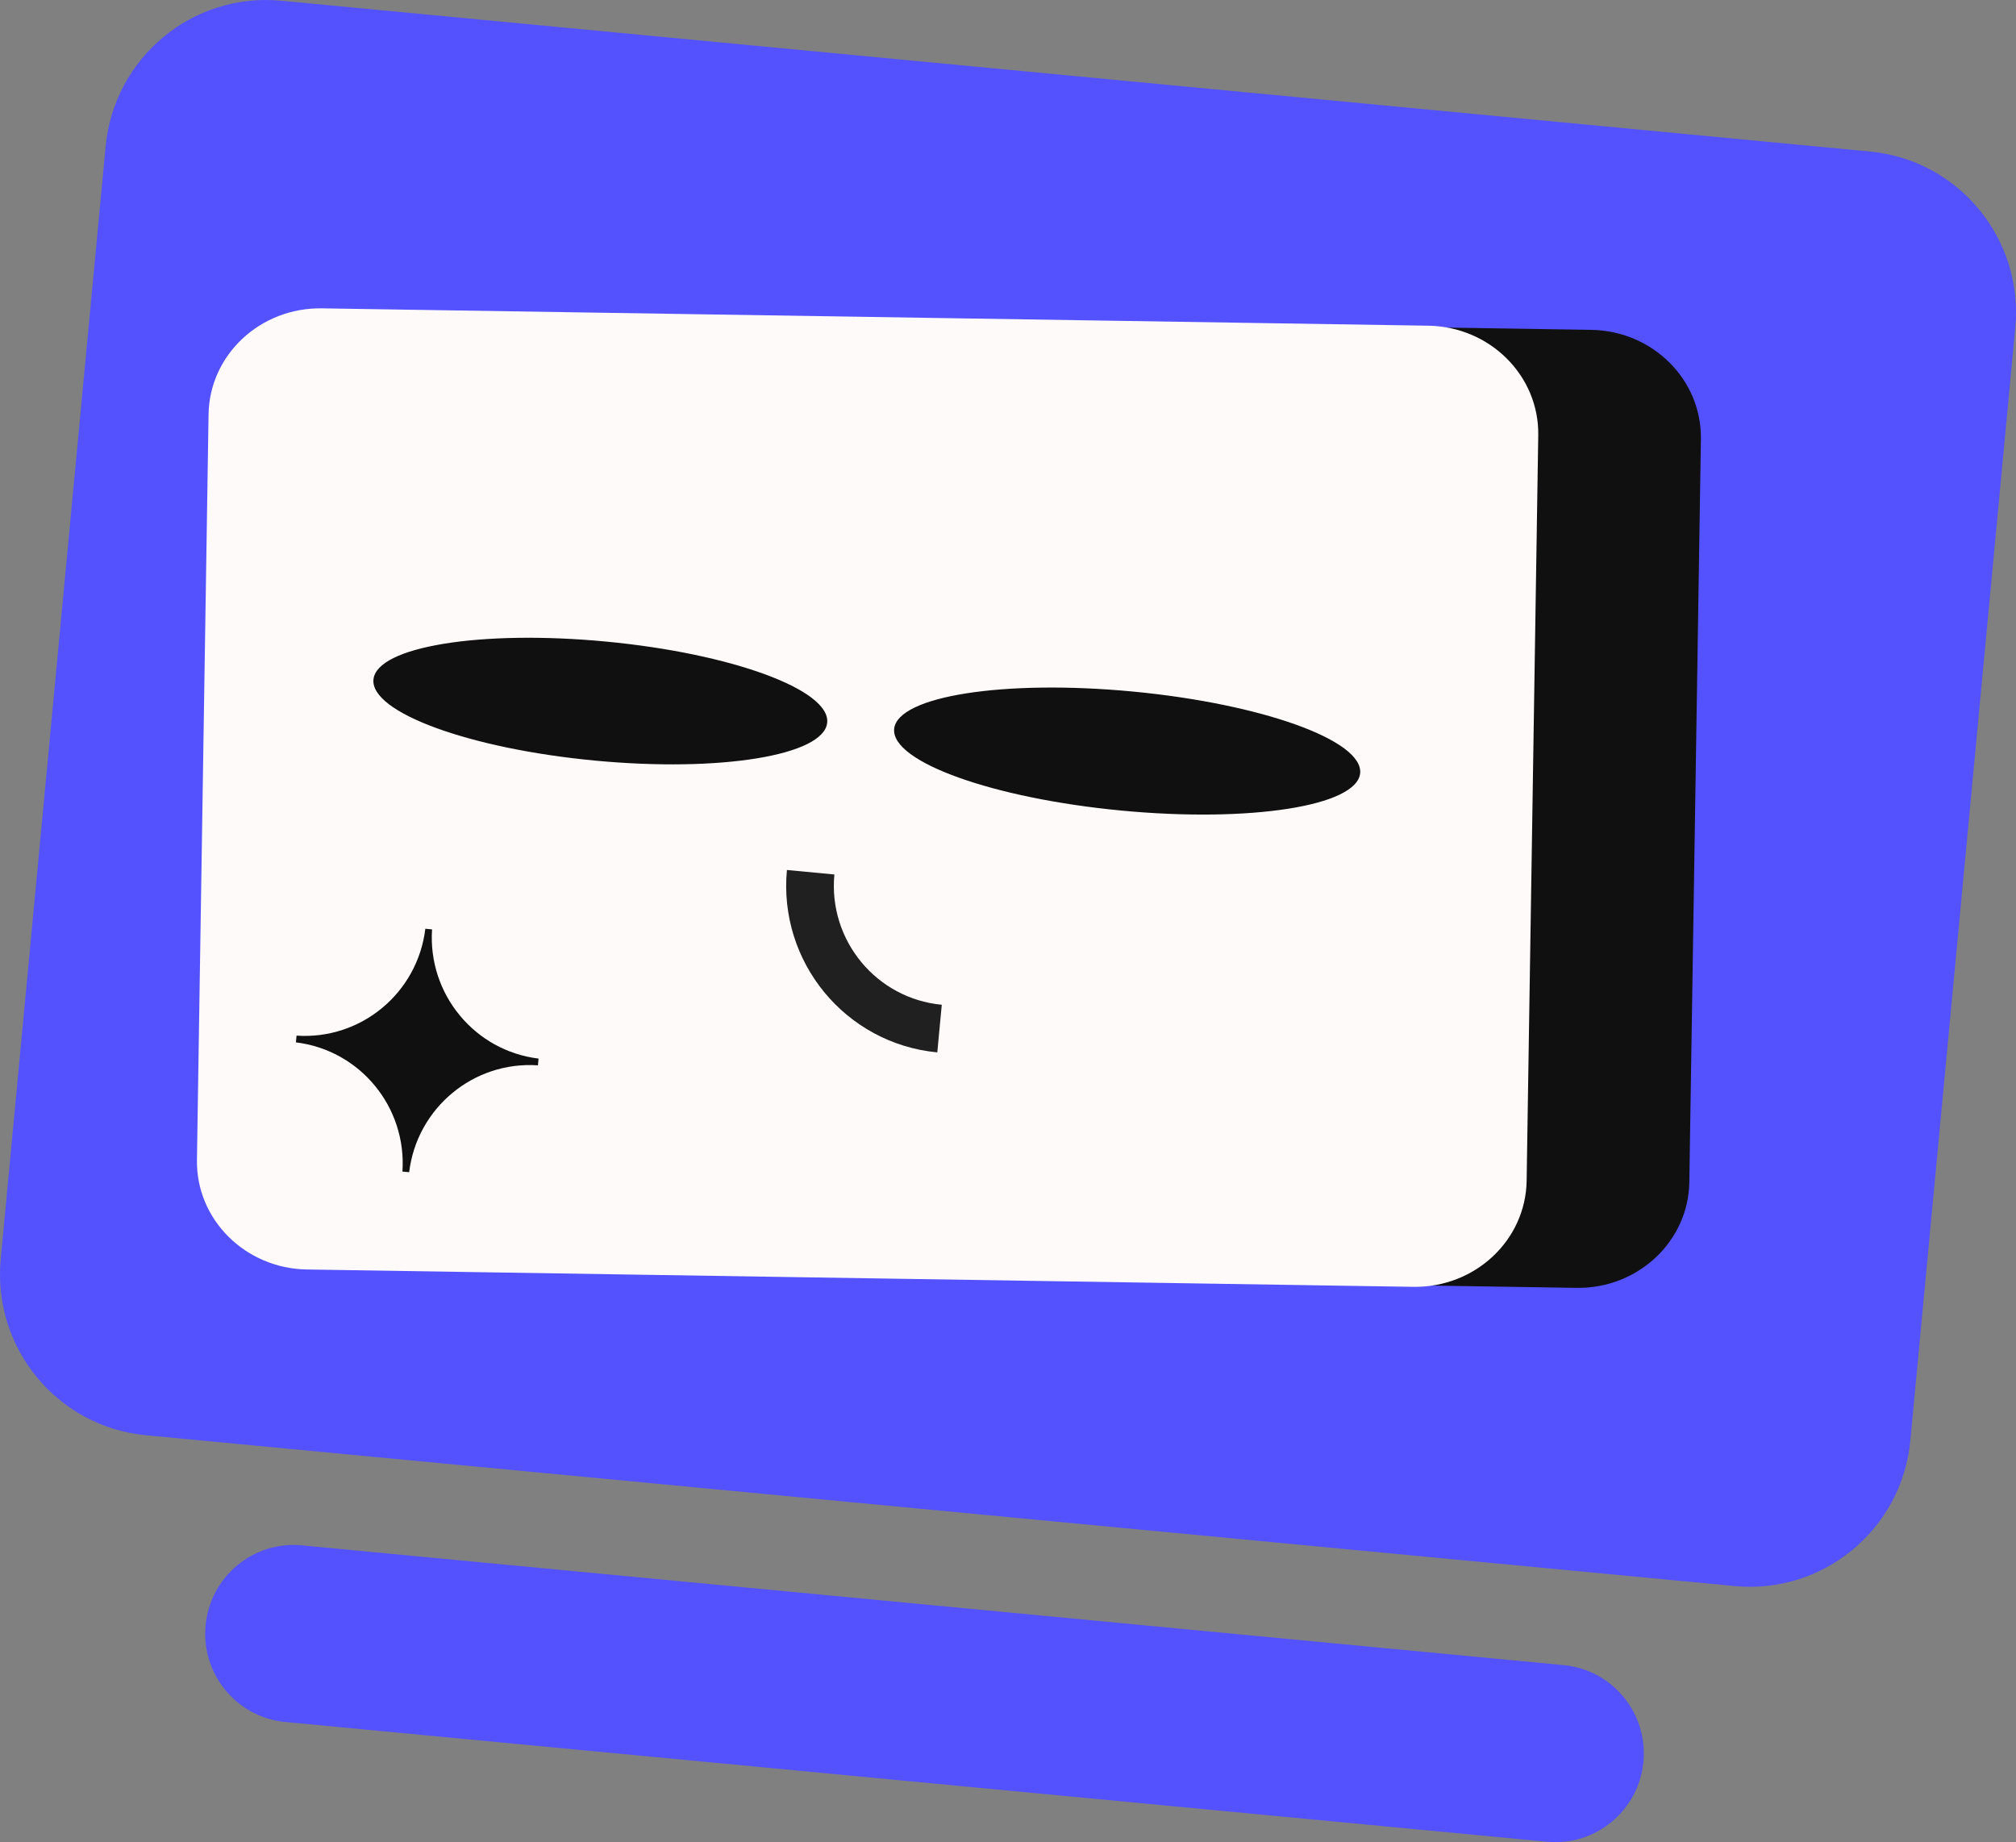 <svg width="139" height="127" viewBox="0 0 139 127" fill="none" xmlns="http://www.w3.org/2000/svg">
  <rect x="0" y="0" width="139" height="127" fill="#808080" stroke="none"/>
  <path d="M7.284 10.092C7.862 3.967 13.28 -0.529 19.386 0.05L128.94 10.448C135.046 11.027 139.528 16.463 138.95 22.588L131.716 99.304C131.138 105.429 125.72 109.925 119.614 109.346L10.06 98.948C3.954 98.369 -0.528 92.933 0.05 86.808L7.284 10.092Z" fill="#5452FF"/>
  <path d="M25.894 28.837C25.958 24.746 29.445 21.484 33.682 21.55L109.716 22.742C113.954 22.809 117.338 26.179 117.274 30.27L116.476 81.501C116.412 85.592 112.925 88.854 108.688 88.787L32.653 87.595C28.416 87.529 25.032 84.159 25.096 80.068L25.894 28.837Z" fill="#101010"/>
  <path d="M14.38 28.568C14.444 24.464 17.942 21.191 22.194 21.258L98.478 22.454C102.729 22.52 106.124 25.902 106.06 30.006L105.259 81.405C105.195 85.51 101.697 88.782 97.445 88.716L21.161 87.52C16.91 87.453 13.515 84.072 13.579 79.968L14.38 28.568Z" fill="#FFFAFA"/>
  <path d="M14.175 112.052C14.492 108.69 17.466 106.222 20.818 106.54L107.817 114.797C111.169 115.115 113.628 118.098 113.311 121.461C112.994 124.823 110.02 127.291 106.669 126.972L19.67 118.716C16.318 118.398 13.858 115.414 14.175 112.052Z" fill="#5452FF"/>
  <path d="M57.034 49.817C56.82 52.083 49.644 53.255 41.005 52.435C32.365 51.615 25.535 49.114 25.749 46.848C25.962 44.582 33.139 43.41 41.778 44.23C50.418 45.049 57.248 47.551 57.034 49.817Z" fill="#101010"/>
  <path d="M93.781 53.304C93.567 55.57 86.202 56.724 77.329 55.883C68.456 55.04 61.437 52.521 61.651 50.255C61.864 47.989 69.23 46.834 78.103 47.676C86.975 48.519 93.995 51.038 93.781 53.304Z" fill="#101010"/>
  <path d="M29.789 64.074L29.326 64.03C28.789 68.463 24.884 71.7 20.447 71.398L20.403 71.863C24.822 72.401 28.048 76.319 27.747 80.77L28.211 80.814C28.747 76.381 32.653 73.144 37.09 73.446L37.133 72.981C32.719 72.443 29.492 68.529 29.789 64.074Z" fill="#101010"/>
  <path fill-rule="evenodd" clip-rule="evenodd" d="M57.529 60.288C57.101 64.82 60.417 68.842 64.934 69.27L64.625 72.553C58.3 71.953 53.658 66.323 54.257 59.978L57.529 60.288Z" fill="#202020"/>
</svg>
